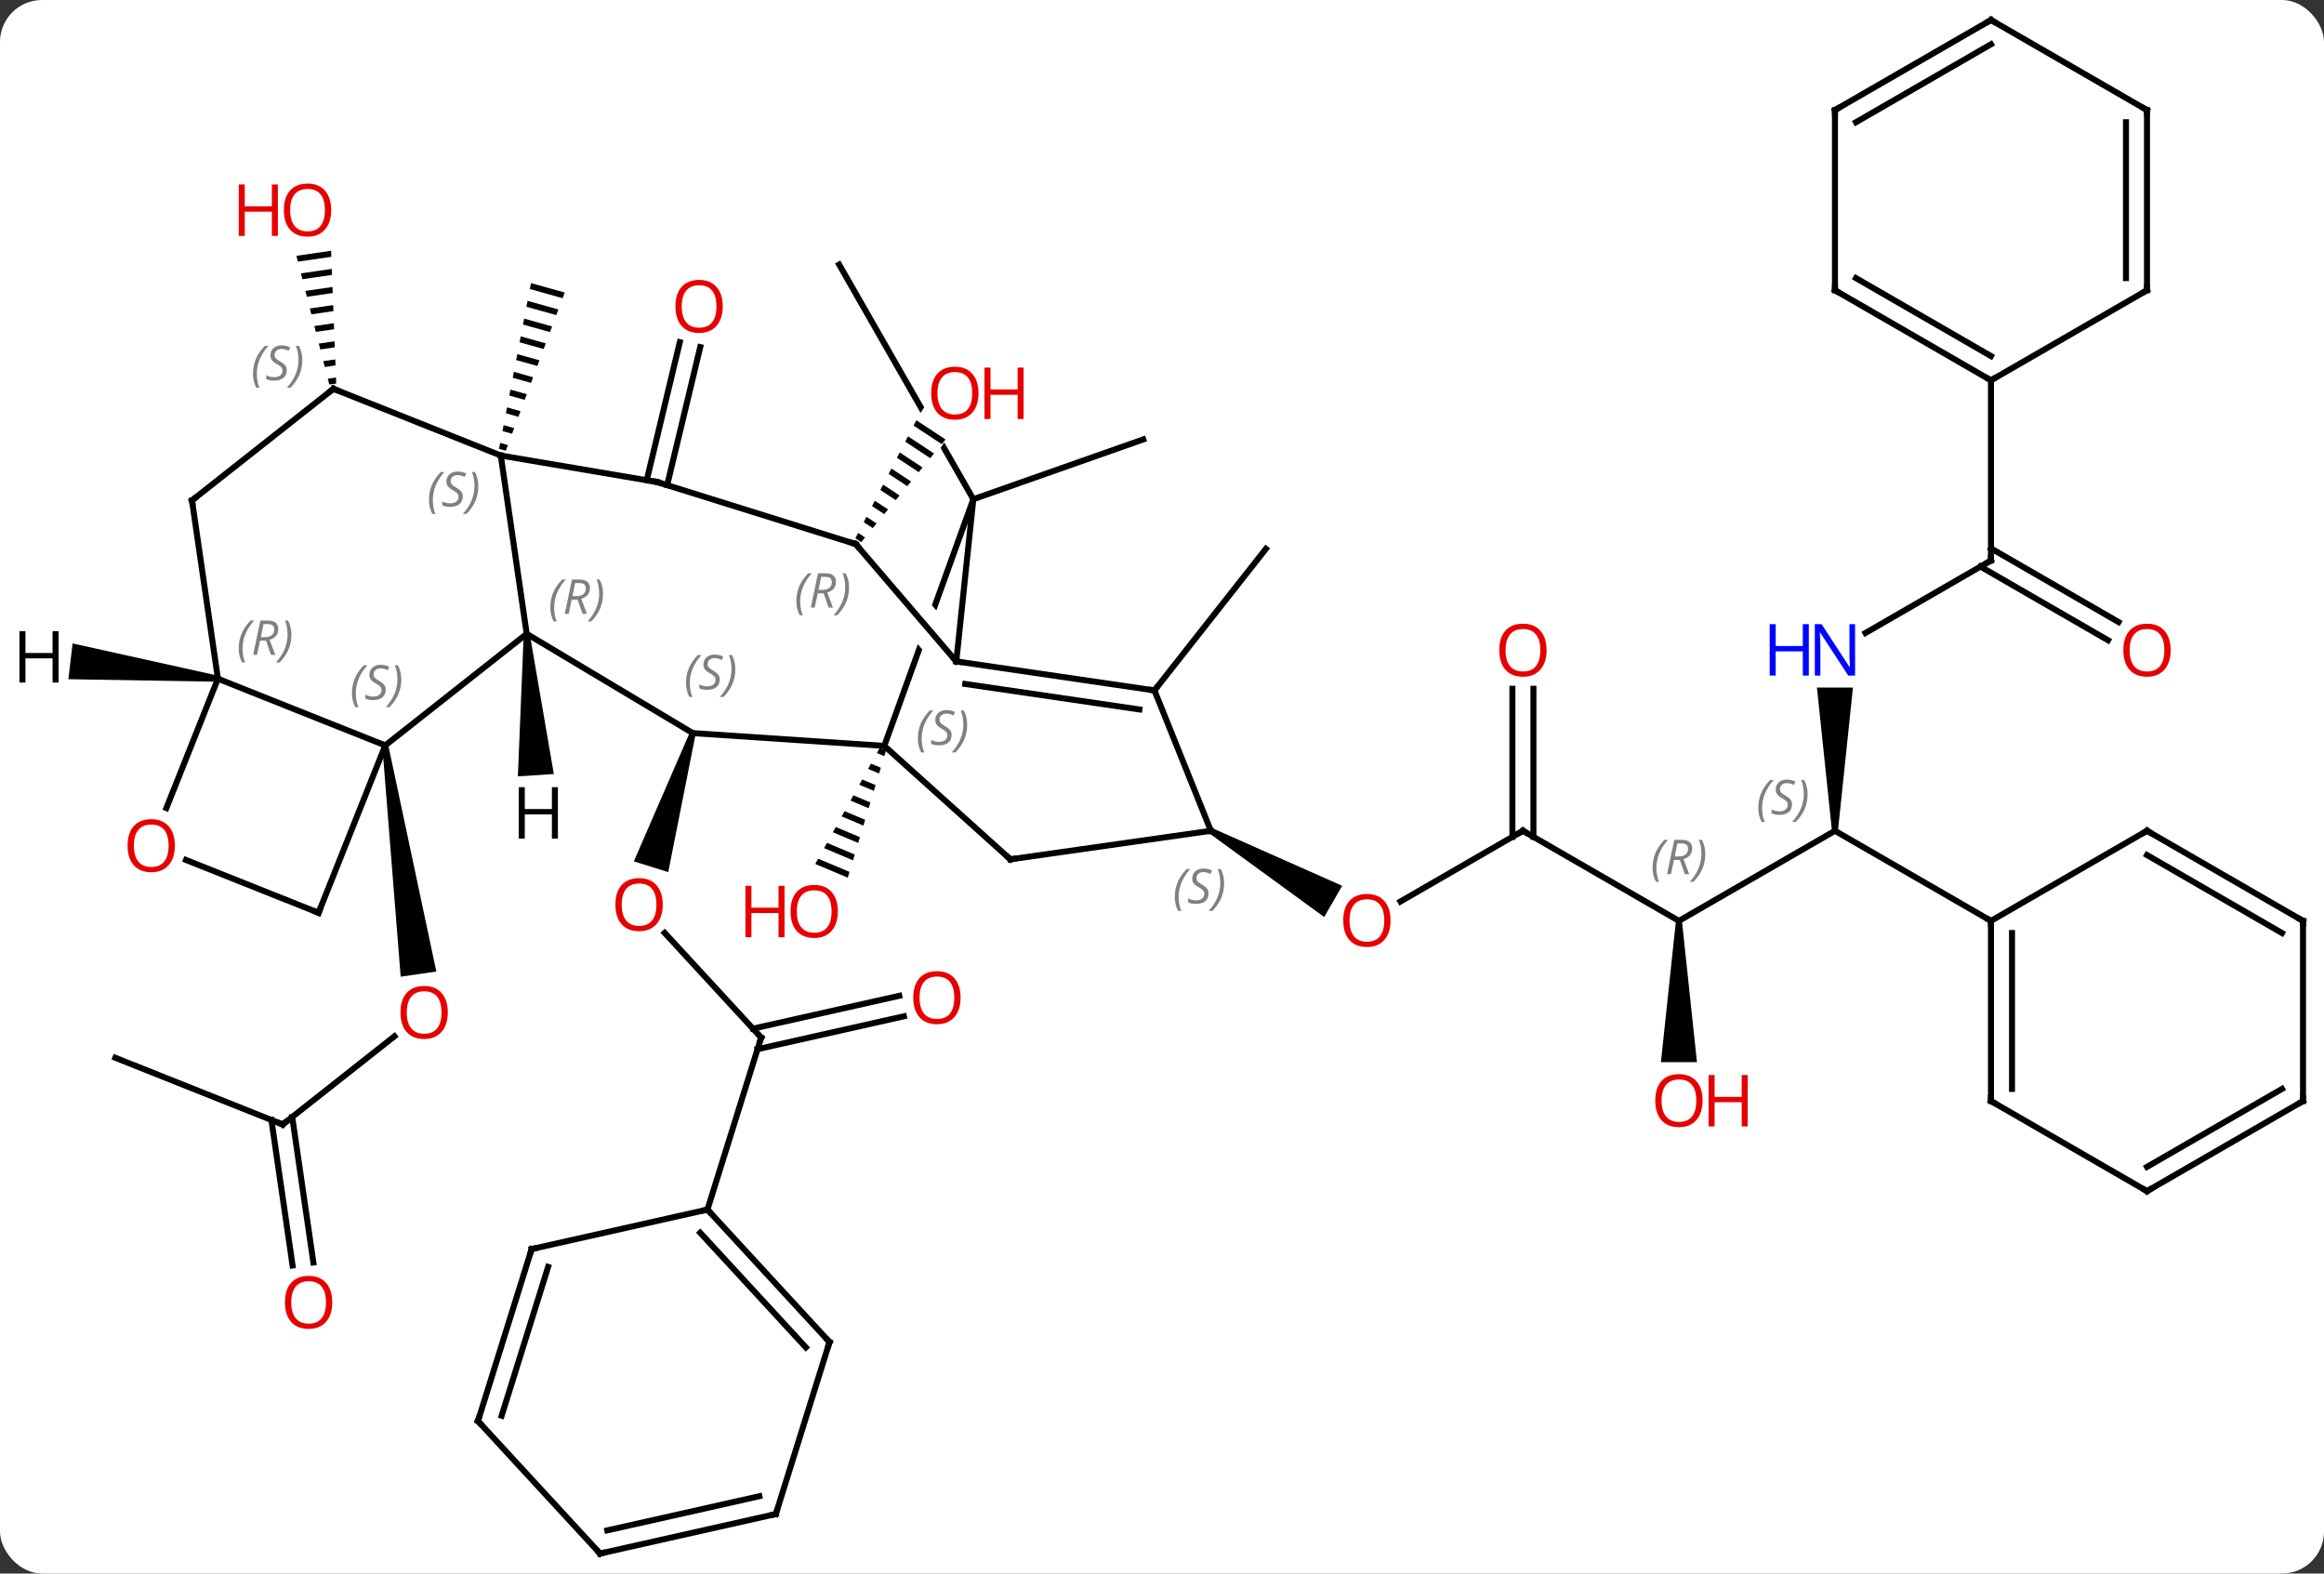 <svg width="387" viewBox="0 0 387 262" style="fill-opacity:1; color-rendering:auto; color-interpolation:auto; text-rendering:auto; stroke:black; stroke-linecap:square; stroke-miterlimit:10; shape-rendering:auto; stroke-opacity:1; fill:black; stroke-dasharray:none; font-weight:normal; stroke-width:1; font-family:'Open Sans'; font-style:normal; stroke-linejoin:miter; font-size:12; stroke-dashoffset:0; image-rendering:auto;" height="262" class="cas-substance-image" xmlns:xlink="http://www.w3.org/1999/xlink" xmlns="http://www.w3.org/2000/svg"><rect x="0" y="0" width="387" height="262" fill="#333333" stroke="none"/><svg class="cas-substance-single-component"><rect y="0" x="0" width="387" stroke="none" ry="7" rx="7" height="262" fill="white" class="cas-substance-group"/><svg y="0" x="0" width="387" viewBox="0 0 387 262" style="fill:black;" height="262" class="cas-substance-single-component-image"><svg><g><clipPath id="clipPath_120841c0d86c45c5a3eebc7548a56c2f1" clipPathUnits="userSpaceOnUse"><path d="M-39.761 -100.127 L-74.483 -80.269 L-53.733 -43.988 L-53.733 -43.988 L-36.439 -70.242 L-31.429 -66.941 L-50.394 -38.15 L-48.418 -34.696 L-13.696 -54.554 L-39.761 -100.127 Z"/></clipPath><clipPath id="clipPath_120841c0d86c45c5a3eebc7548a56c2f2" clipPathUnits="userSpaceOnUse"><path d="M-50.457 -58.199 L-56.262 -42.122 L-52.662 -45.207 L-31.039 -19.976 L-35.595 -16.071 L-56.754 -40.76 L-67.833 -10.075 L-30.21 3.509 L-12.834 -44.615 L-50.457 -58.199 Z"/></clipPath><g transform="translate(195,131)" style="text-rendering:geometricPrecision; color-rendering:optimizeQuality; color-interpolation:linearRGB; stroke-linecap:butt; image-rendering:optimizeQuality;"><line y2="56.229" y1="41.547" x2="-147.924" x1="-129.314" style="fill:none;"/><path style="stroke:none;" d="M-131.34 -6.813 L-130.35 -6.957 L-122.341 30.76 L-128.278 31.623 Z"/><line y2="45.123" y1="56.229" x2="-175.791" x1="-147.924" style="fill:none;"/><line y2="79.713" y1="55.481" x2="-146.28" x1="-149.801" style="fill:none;"/><line y2="79.21" y1="54.977" x2="-142.816" x1="-146.338" style="fill:none;"/><line y2="41.76" y1="24.327" x2="-68.25" x1="-84.315" style="fill:none;"/><path style="stroke:none;" d="M-80.115 -9.086 L-79.161 -8.788 L-83.723 14.207 L-89.45 12.418 Z"/><line y2="38.217" y1="43.689" x2="-44.484" x1="-68.852" style="fill:none;"/><line y2="34.802" y1="40.274" x2="-45.251" x1="-69.62" style="fill:none;"/><line y2="70.398" y1="41.76" x2="-77.193" x1="-68.25" style="fill:none;"/><path style="stroke:none;" d="M-106.578 -83.864 L-106.768 -82.879 L-106.768 -82.879 L-101.31 -81.35 L-101.31 -81.35 L-100.96 -82.291 L-100.96 -82.291 L-106.578 -83.864 ZM-107.148 -80.908 L-107.338 -79.922 L-107.338 -79.922 L-102.362 -78.529 L-102.362 -78.529 L-102.011 -79.469 L-102.011 -79.469 L-107.148 -80.908 ZM-107.718 -77.952 L-107.908 -76.966 L-107.908 -76.966 L-103.413 -75.708 L-103.413 -75.708 L-103.063 -76.648 L-103.063 -76.648 L-107.718 -77.952 ZM-108.288 -74.995 L-108.478 -74.01 L-108.478 -74.01 L-104.465 -72.886 L-104.114 -73.827 L-104.114 -73.827 L-108.288 -74.995 ZM-108.858 -72.039 L-109.048 -71.054 L-109.048 -71.054 L-105.516 -70.065 L-105.516 -70.065 L-105.166 -71.005 L-105.166 -71.005 L-108.858 -72.039 ZM-109.428 -69.083 L-109.618 -68.097 L-109.618 -68.097 L-106.568 -67.243 L-106.568 -67.243 L-106.217 -68.184 L-106.217 -68.184 L-109.428 -69.083 ZM-109.998 -66.126 L-110.188 -65.141 L-110.188 -65.141 L-107.62 -64.422 L-107.62 -64.422 L-107.269 -65.362 L-107.269 -65.362 L-109.998 -66.126 ZM-110.568 -63.17 L-110.758 -62.185 L-110.758 -62.185 L-108.671 -61.6 L-108.671 -61.6 L-108.32 -62.541 L-110.568 -63.17 ZM-111.138 -60.214 L-111.328 -59.228 L-111.328 -59.228 L-109.722 -58.779 L-109.722 -58.779 L-109.372 -59.719 L-109.372 -59.719 L-111.138 -60.214 ZM-111.707 -57.258 L-111.897 -56.272 L-111.897 -56.272 L-110.774 -55.958 L-110.774 -55.958 L-110.424 -56.898 L-110.424 -56.898 L-111.707 -57.258 Z"/><path style="stroke:none;" d="M-48.491 -6.496 L-48.98 -5.617 L-47.744 -5.096 L-47.455 -6.059 L-48.491 -6.496 ZM-49.957 -3.857 L-50.446 -2.978 L-48.613 -2.206 L-48.323 -3.169 L-49.957 -3.857 ZM-51.423 -1.219 L-51.911 -0.339 L-49.481 0.685 L-49.192 -0.279 L-51.423 -1.219 ZM-52.889 1.42 L-53.377 2.3 L-50.35 3.575 L-50.061 2.612 L-52.889 1.42 ZM-54.354 4.059 L-54.843 4.938 L-51.219 6.465 L-50.929 5.502 L-54.354 4.059 ZM-55.82 6.697 L-56.309 7.577 L-56.309 7.577 L-52.088 9.356 L-52.088 9.356 L-51.798 8.392 L-55.82 6.697 ZM-57.286 9.336 L-57.775 10.216 L-52.956 12.246 L-52.956 12.246 L-52.667 11.283 L-57.286 9.336 ZM-58.752 11.975 L-59.241 12.854 L-53.825 15.136 L-53.825 15.136 L-53.536 14.173 L-58.752 11.975 Z"/><path style="stroke:none;" d="M-139.87 -89.245 L-145.64 -88.407 L-145.64 -88.407 L-145.391 -87.432 L-145.391 -87.432 L-139.831 -88.24 L-139.831 -88.24 L-139.87 -89.245 ZM-139.753 -86.23 L-144.894 -85.484 L-144.645 -84.509 L-144.645 -84.509 L-139.714 -85.225 L-139.753 -86.23 ZM-139.636 -83.216 L-144.148 -82.56 L-144.148 -82.56 L-143.899 -81.586 L-143.899 -81.586 L-139.597 -82.211 L-139.597 -82.211 L-139.636 -83.216 ZM-139.519 -80.201 L-143.402 -79.637 L-143.154 -78.663 L-143.154 -78.663 L-139.48 -79.196 L-139.48 -79.196 L-139.519 -80.201 ZM-139.402 -77.186 L-142.656 -76.714 L-142.656 -76.714 L-142.408 -75.74 L-142.408 -75.74 L-139.363 -76.182 L-139.363 -76.182 L-139.402 -77.186 ZM-139.285 -74.172 L-141.91 -73.791 L-141.662 -72.816 L-141.662 -72.816 L-139.246 -73.167 L-139.246 -73.167 L-139.285 -74.172 ZM-139.168 -71.157 L-141.165 -70.868 L-141.165 -70.868 L-140.916 -69.893 L-140.916 -69.893 L-139.129 -70.153 L-139.129 -70.153 L-139.168 -71.157 ZM-139.051 -68.143 L-140.419 -67.944 L-140.419 -67.944 L-140.17 -66.97 L-139.012 -67.138 L-139.012 -67.138 L-139.051 -68.143 Z"/><line y2="-51.035" y1="-74.025" x2="-87.307" x1="-81.796" style="fill:none;"/><line y2="-50.219" y1="-73.21" x2="-83.904" x1="-78.393" style="fill:none;"/><line y2="-47.88" y1="-86.943" x2="-32.919" x1="-55.26" style="fill:none; clip-path:url(#clipPath_120841c0d86c45c5a3eebc7548a56c2f1);"/><line y2="-47.88" y1="-57.837" x2="-32.919" x1="-4.62" style="fill:none;"/><path style="stroke:none;" d="M-42.408 -61.03 L-42.869 -60.137 L-42.869 -60.137 L-38.176 -57.042 L-38.176 -57.042 L-37.538 -57.819 L-37.538 -57.819 L-42.408 -61.03 ZM-43.792 -58.35 L-44.254 -57.457 L-44.254 -57.457 L-40.092 -54.713 L-40.092 -54.713 L-39.453 -55.489 L-39.453 -55.489 L-43.792 -58.35 ZM-45.176 -55.67 L-45.638 -54.777 L-45.638 -54.777 L-42.008 -52.384 L-42.008 -52.384 L-41.369 -53.16 L-45.176 -55.67 ZM-46.56 -52.99 L-47.022 -52.097 L-43.923 -50.054 L-43.285 -50.831 L-43.285 -50.831 L-46.56 -52.99 ZM-47.944 -50.311 L-48.406 -49.417 L-45.839 -47.725 L-45.839 -47.725 L-45.2 -48.501 L-47.944 -50.311 ZM-49.328 -47.631 L-49.79 -46.738 L-47.754 -45.395 L-47.754 -45.395 L-47.116 -46.172 L-47.116 -46.172 L-49.328 -47.631 ZM-50.713 -44.951 L-51.174 -44.058 L-49.67 -43.066 L-49.031 -43.843 L-49.031 -43.843 L-50.713 -44.951 ZM-52.097 -42.271 L-52.558 -41.378 L-51.585 -40.737 L-51.585 -40.737 L-50.947 -41.513 L-50.947 -41.513 L-52.097 -42.271 Z"/><line y2="7.329" y1="19.103" x2="58.602" x1="38.209" style="fill:none;"/><path style="stroke:none;" d="M6.389 7.762 L6.889 6.896 L28.508 16.49 L25.508 21.686 Z"/><line y2="22.329" y1="7.329" x2="84.582" x1="58.602" style="fill:none;"/><line y2="-16.319" y1="8.339" x2="60.352" x1="60.352" style="fill:none;"/><line y2="-16.319" y1="8.339" x2="56.852" x1="56.852" style="fill:none;"/><line y2="7.329" y1="22.329" x2="110.562" x1="84.582" style="fill:none;"/><path style="stroke:none;" d="M84.082 22.329 L85.082 22.329 L87.582 45.852 L81.582 45.852 Z"/><path style="stroke:none;" d="M111.062 7.329 L110.062 7.329 L107.562 -16.515 L113.562 -16.515 Z"/><line y2="22.329" y1="7.329" x2="136.545" x1="110.562" style="fill:none;"/><line y2="-37.671" y1="-25.606" x2="136.545" x1="115.646" style="fill:none;"/><line y2="-24.397" y1="-36.661" x2="156.036" x1="134.795" style="fill:none;"/><line y2="-27.428" y1="-39.692" x2="157.786" x1="136.545" style="fill:none;"/><line y2="-67.671" y1="-37.671" x2="136.545" x1="136.545" style="fill:none;"/><line y2="-16.044" y1="-39.618" x2="-2.757" x1="15.801" style="fill:none;"/><line y2="-25.464" y1="-6.885" x2="-107.292" x1="-130.845" style="fill:none;"/><line y2="-17.991" y1="-6.885" x2="-158.712" x1="-130.845" style="fill:none;"/><line y2="20.985" y1="-6.885" x2="-141.951" x1="-130.845" style="fill:none;"/><line y2="-8.937" y1="-25.464" x2="-79.638" x1="-107.292" style="fill:none;"/><line y2="-55.152" y1="-25.464" x2="-111.606" x1="-107.292" style="fill:none;"/><line y2="3.545" y1="-17.991" x2="-167.294" x1="-158.712" style="fill:none;"/><line y2="-47.679" y1="-17.991" x2="-163.029" x1="-158.712" style="fill:none;"/><line y2="12.189" y1="20.985" x2="-164.023" x1="-141.951" style="fill:none;"/><line y2="-6.81" y1="-8.937" x2="-47.748" x1="-79.638" style="fill:none;"/><line y2="-66.261" y1="-55.152" x2="-139.476" x1="-111.606" style="fill:none;"/><line y2="-50.742" y1="-55.152" x2="-85.578" x1="-111.606" style="fill:none;"/><line y2="-66.261" y1="-47.679" x2="-139.476" x1="-163.029" style="fill:none;"/><line y2="-47.88" y1="-6.81" x2="-32.919" x1="-47.748" style="fill:none; clip-path:url(#clipPath_120841c0d86c45c5a3eebc7548a56c2f2);"/><line y2="12.081" y1="-6.81" x2="-26.748" x1="-47.748" style="fill:none;"/><line y2="-40.407" y1="-50.742" x2="-52.5" x1="-85.578" style="fill:none;"/><line y2="-20.871" y1="-47.88" x2="-35.757" x1="-32.919" style="fill:none;"/><line y2="7.329" y1="12.081" x2="6.639" x1="-26.748" style="fill:none;"/><line y2="-20.871" y1="-40.407" x2="-35.757" x1="-52.5" style="fill:none;"/><line y2="-16.044" y1="-20.871" x2="-2.757" x1="-35.757" style="fill:none;"/><line y2="-12.873" y1="-17.115" x2="-5.263" x1="-34.264" style="fill:none;"/><line y2="-16.044" y1="7.329" x2="-2.757" x1="6.639" style="fill:none;"/><line y2="92.46" y1="70.398" x2="-56.865" x1="-77.193" style="fill:none;"/><line y2="93.346" y1="74.256" x2="-60.808" x1="-78.398" style="fill:none;"/><line y2="76.971" y1="70.398" x2="-106.464" x1="-77.193" style="fill:none;"/><line y2="121.095" y1="92.46" x2="-65.808" x1="-56.865" style="fill:none;"/><line y2="105.609" y1="76.971" x2="-115.407" x1="-106.464" style="fill:none;"/><line y2="104.723" y1="79.943" x2="-111.464" x1="-103.725" style="fill:none;"/><line y2="127.671" y1="121.095" x2="-95.076" x1="-65.808" style="fill:none;"/><line y2="123.813" y1="118.123" x2="-93.872" x1="-68.547" style="fill:none;"/><line y2="127.671" y1="105.609" x2="-95.076" x1="-115.407" style="fill:none;"/><line y2="52.329" y1="22.329" x2="136.545" x1="136.545" style="fill:none;"/><line y2="50.308" y1="24.35" x2="140.045" x1="140.045" style="fill:none;"/><line y2="7.329" y1="22.329" x2="162.525" x1="136.545" style="fill:none;"/><line y2="67.329" y1="52.329" x2="162.525" x1="136.545" style="fill:none;"/><line y2="22.329" y1="7.329" x2="188.505" x1="162.525" style="fill:none;"/><line y2="24.35" y1="11.37" x2="185.005" x1="162.525" style="fill:none;"/><line y2="52.329" y1="67.329" x2="188.505" x1="162.525" style="fill:none;"/><line y2="50.308" y1="63.288" x2="185.005" x1="162.525" style="fill:none;"/><line y2="52.329" y1="22.329" x2="188.505" x1="188.505" style="fill:none;"/><line y2="-82.671" y1="-67.671" x2="110.562" x1="136.545" style="fill:none;"/><line y2="-84.692" y1="-71.713" x2="114.062" x1="136.545" style="fill:none;"/><line y2="-82.671" y1="-67.671" x2="162.525" x1="136.545" style="fill:none;"/><line y2="-112.671" y1="-82.671" x2="110.562" x1="110.562" style="fill:none;"/><line y2="-112.671" y1="-82.671" x2="162.525" x1="162.525" style="fill:none;"/><line y2="-110.65" y1="-84.692" x2="159.025" x1="159.025" style="fill:none;"/><line y2="-127.671" y1="-112.671" x2="136.545" x1="110.562" style="fill:none;"/><line y2="-123.63" y1="-110.65" x2="136.545" x1="114.062" style="fill:none;"/><line y2="-127.671" y1="-112.671" x2="136.545" x1="162.525" style="fill:none;"/><path style="stroke:none;" d="M-107.791 -25.432 L-106.793 -25.496 L-102.775 -2.123 L-108.762 -1.735 Z"/><path style="stroke:none;" d="M-158.653 -18.488 L-158.771 -17.494 L-183.613 -17.909 L-182.909 -23.867 Z"/></g><g transform="translate(195,131)" style="fill:rgb(230,0,0); text-rendering:geometricPrecision; color-rendering:optimizeQuality; image-rendering:optimizeQuality; font-family:'Open Sans'; stroke:rgb(230,0,0); color-interpolation:linearRGB;"><path style="stroke:none;" d="M-120.433 37.577 Q-120.433 39.639 -121.473 40.819 Q-122.512 41.999 -124.355 41.999 Q-126.246 41.999 -127.277 40.834 Q-128.309 39.67 -128.309 37.561 Q-128.309 35.467 -127.277 34.319 Q-126.246 33.17 -124.355 33.17 Q-122.496 33.17 -121.465 34.342 Q-120.433 35.514 -120.433 37.577 ZM-127.262 37.577 Q-127.262 39.311 -126.519 40.217 Q-125.777 41.124 -124.355 41.124 Q-122.933 41.124 -122.207 40.225 Q-121.48 39.327 -121.48 37.577 Q-121.48 35.842 -122.207 34.952 Q-122.933 34.061 -124.355 34.061 Q-125.777 34.061 -126.519 34.959 Q-127.262 35.858 -127.262 37.577 Z"/></g><g transform="translate(195,131)" style="stroke-linecap:butt; text-rendering:geometricPrecision; color-rendering:optimizeQuality; image-rendering:optimizeQuality; font-family:'Open Sans'; color-interpolation:linearRGB; stroke-miterlimit:5;"><path style="fill:none;" d="M-147.531 55.919 L-147.924 56.229 L-148.388 56.044"/><path style="fill:rgb(230,0,0); stroke:none;" d="M-139.673 85.847 Q-139.673 87.909 -140.712 89.089 Q-141.751 90.269 -143.594 90.269 Q-145.485 90.269 -146.516 89.105 Q-147.548 87.94 -147.548 85.831 Q-147.548 83.737 -146.516 82.589 Q-145.485 81.44 -143.594 81.44 Q-141.735 81.44 -140.704 82.612 Q-139.673 83.784 -139.673 85.847 ZM-146.501 85.847 Q-146.501 87.581 -145.758 88.487 Q-145.016 89.394 -143.594 89.394 Q-142.173 89.394 -141.446 88.495 Q-140.719 87.597 -140.719 85.847 Q-140.719 84.112 -141.446 83.222 Q-142.173 82.331 -143.594 82.331 Q-145.016 82.331 -145.758 83.23 Q-146.501 84.128 -146.501 85.847 Z"/><path style="fill:rgb(230,0,0); stroke:none;" d="M-84.644 19.628 Q-84.644 21.69 -85.683 22.87 Q-86.722 24.05 -88.565 24.05 Q-90.456 24.05 -91.487 22.886 Q-92.519 21.721 -92.519 19.612 Q-92.519 17.518 -91.487 16.37 Q-90.456 15.221 -88.565 15.221 Q-86.706 15.221 -85.675 16.393 Q-84.644 17.565 -84.644 19.628 ZM-91.472 19.628 Q-91.472 21.362 -90.729 22.268 Q-89.987 23.175 -88.565 23.175 Q-87.144 23.175 -86.417 22.276 Q-85.69 21.378 -85.69 19.628 Q-85.69 17.893 -86.417 17.003 Q-87.144 16.112 -88.565 16.112 Q-89.987 16.112 -90.729 17.011 Q-91.472 17.909 -91.472 19.628 Z"/><path style="fill:none;" d="M-68.589 41.392 L-68.25 41.76 L-68.399 42.237"/><path style="fill:rgb(230,0,0); stroke:none;" d="M-35.041 35.117 Q-35.041 37.179 -36.081 38.359 Q-37.12 39.539 -38.963 39.539 Q-40.854 39.539 -41.885 38.374 Q-42.916 37.21 -42.916 35.101 Q-42.916 33.007 -41.885 31.859 Q-40.854 30.71 -38.963 30.71 Q-37.104 30.71 -36.073 31.882 Q-35.041 33.054 -35.041 35.117 ZM-41.87 35.117 Q-41.87 36.851 -41.127 37.757 Q-40.385 38.664 -38.963 38.664 Q-37.541 38.664 -36.815 37.765 Q-36.088 36.867 -36.088 35.117 Q-36.088 33.382 -36.815 32.492 Q-37.541 31.601 -38.963 31.601 Q-40.385 31.601 -41.127 32.499 Q-41.87 33.398 -41.87 35.117 Z"/><path style="fill:rgb(230,0,0); stroke:none;" d="M-55.48 20.759 Q-55.48 22.821 -56.52 24.001 Q-57.559 25.181 -59.402 25.181 Q-61.293 25.181 -62.324 24.017 Q-63.355 22.852 -63.355 20.743 Q-63.355 18.649 -62.324 17.501 Q-61.293 16.352 -59.402 16.352 Q-57.543 16.352 -56.512 17.524 Q-55.48 18.696 -55.48 20.759 ZM-62.309 20.759 Q-62.309 22.493 -61.566 23.399 Q-60.824 24.306 -59.402 24.306 Q-57.98 24.306 -57.254 23.407 Q-56.527 22.509 -56.527 20.759 Q-56.527 19.024 -57.254 18.134 Q-57.98 17.243 -59.402 17.243 Q-60.824 17.243 -61.566 18.142 Q-62.309 19.04 -62.309 20.759 Z"/><path style="fill:rgb(230,0,0); stroke:none;" d="M-64.356 25.056 L-65.356 25.056 L-65.356 21.024 L-69.871 21.024 L-69.871 25.056 L-70.871 25.056 L-70.871 16.493 L-69.871 16.493 L-69.871 20.134 L-65.356 20.134 L-65.356 16.493 L-64.356 16.493 L-64.356 25.056 Z"/><path style="fill:rgb(230,0,0); stroke:none;" d="M-139.852 -96.019 Q-139.852 -93.957 -140.892 -92.777 Q-141.931 -91.597 -143.774 -91.597 Q-145.665 -91.597 -146.696 -92.761 Q-147.727 -93.926 -147.727 -96.035 Q-147.727 -98.129 -146.696 -99.277 Q-145.665 -100.426 -143.774 -100.426 Q-141.915 -100.426 -140.884 -99.254 Q-139.852 -98.082 -139.852 -96.019 ZM-146.681 -96.019 Q-146.681 -94.285 -145.938 -93.379 Q-145.196 -92.472 -143.774 -92.472 Q-142.352 -92.472 -141.626 -93.371 Q-140.899 -94.269 -140.899 -96.019 Q-140.899 -97.754 -141.626 -98.644 Q-142.352 -99.535 -143.774 -99.535 Q-145.196 -99.535 -145.938 -98.636 Q-146.681 -97.738 -146.681 -96.019 Z"/><path style="fill:rgb(230,0,0); stroke:none;" d="M-148.727 -91.722 L-149.727 -91.722 L-149.727 -95.754 L-154.243 -95.754 L-154.243 -91.722 L-155.243 -91.722 L-155.243 -100.285 L-154.243 -100.285 L-154.243 -96.644 L-149.727 -96.644 L-149.727 -100.285 L-148.727 -100.285 L-148.727 -91.722 Z"/><path style="fill:rgb(230,0,0); stroke:none;" d="M-74.647 -79.984 Q-74.647 -77.922 -75.687 -76.742 Q-76.726 -75.562 -78.569 -75.562 Q-80.46 -75.562 -81.491 -76.727 Q-82.522 -77.891 -82.522 -80 Q-82.522 -82.094 -81.491 -83.242 Q-80.46 -84.391 -78.569 -84.391 Q-76.71 -84.391 -75.679 -83.219 Q-74.647 -82.047 -74.647 -79.984 ZM-81.476 -79.984 Q-81.476 -78.25 -80.733 -77.344 Q-79.991 -76.437 -78.569 -76.437 Q-77.147 -76.437 -76.421 -77.336 Q-75.694 -78.234 -75.694 -79.984 Q-75.694 -81.719 -76.421 -82.609 Q-77.147 -83.5 -78.569 -83.5 Q-79.991 -83.5 -80.733 -82.602 Q-81.476 -81.703 -81.476 -79.984 Z"/><path style="fill:rgb(230,0,0); stroke:none;" d="M-32.059 -65.53 Q-32.059 -63.468 -33.099 -62.288 Q-34.138 -61.108 -35.981 -61.108 Q-37.872 -61.108 -38.903 -62.273 Q-39.934 -63.437 -39.934 -65.546 Q-39.934 -67.64 -38.903 -68.788 Q-37.872 -69.937 -35.981 -69.937 Q-34.122 -69.937 -33.091 -68.765 Q-32.059 -67.593 -32.059 -65.53 ZM-38.888 -65.53 Q-38.888 -63.796 -38.145 -62.89 Q-37.403 -61.983 -35.981 -61.983 Q-34.559 -61.983 -33.833 -62.882 Q-33.106 -63.78 -33.106 -65.53 Q-33.106 -67.265 -33.833 -68.155 Q-34.559 -69.046 -35.981 -69.046 Q-37.403 -69.046 -38.145 -68.147 Q-38.888 -67.249 -38.888 -65.53 Z"/><path style="fill:rgb(230,0,0); stroke:none;" d="M-24.544 -61.233 L-25.544 -61.233 L-25.544 -65.265 L-30.059 -65.265 L-30.059 -61.233 L-31.059 -61.233 L-31.059 -69.796 L-30.059 -69.796 L-30.059 -66.155 L-25.544 -66.155 L-25.544 -69.796 L-24.544 -69.796 L-24.544 -61.233 Z"/><path style="fill:rgb(230,0,0); stroke:none;" d="M36.559 22.259 Q36.559 24.321 35.52 25.501 Q34.481 26.681 32.638 26.681 Q30.747 26.681 29.716 25.517 Q28.684 24.352 28.684 22.243 Q28.684 20.149 29.716 19.001 Q30.747 17.852 32.638 17.852 Q34.497 17.852 35.528 19.024 Q36.559 20.196 36.559 22.259 ZM29.731 22.259 Q29.731 23.993 30.474 24.899 Q31.216 25.806 32.638 25.806 Q34.059 25.806 34.786 24.907 Q35.513 24.009 35.513 22.259 Q35.513 20.524 34.786 19.634 Q34.059 18.743 32.638 18.743 Q31.216 18.743 30.474 19.642 Q29.731 20.54 29.731 22.259 Z"/><path style="fill:none;" d="M58.169 7.579 L58.602 7.329 L59.035 7.579"/></g><g transform="translate(195,131)" style="stroke-linecap:butt; font-size:8.4px; fill:gray; text-rendering:geometricPrecision; image-rendering:optimizeQuality; color-rendering:optimizeQuality; font-family:'Open Sans'; font-style:italic; stroke:gray; color-interpolation:linearRGB; stroke-miterlimit:5;"><path style="stroke:none;" d="M80.193 13.493 Q80.193 12.165 80.662 11.04 Q81.131 9.915 82.162 8.837 L82.772 8.837 Q81.803 9.899 81.318 11.071 Q80.834 12.243 80.834 13.477 Q80.834 14.806 81.272 15.821 L80.756 15.821 Q80.193 14.79 80.193 13.493 ZM83.753 12.181 L83.253 14.556 L82.597 14.556 L83.8 8.837 L85.05 8.837 Q86.785 8.837 86.785 10.274 Q86.785 11.634 85.347 12.024 L86.285 14.556 L85.566 14.556 L84.738 12.181 L83.753 12.181 ZM84.332 9.431 Q83.941 11.352 83.878 11.602 L84.535 11.602 Q85.285 11.602 85.691 11.274 Q86.097 10.946 86.097 10.321 Q86.097 9.852 85.839 9.642 Q85.582 9.431 84.988 9.431 L84.332 9.431 ZM88.971 11.181 Q88.971 12.509 88.494 13.642 Q88.017 14.774 87.002 15.821 L86.392 15.821 Q88.33 13.665 88.33 11.181 Q88.33 9.852 87.892 8.837 L88.408 8.837 Q88.971 9.899 88.971 11.181 Z"/></g><g transform="translate(195,131)" style="stroke-linecap:butt; fill:rgb(230,0,0); text-rendering:geometricPrecision; color-rendering:optimizeQuality; image-rendering:optimizeQuality; font-family:'Open Sans'; stroke:rgb(230,0,0); color-interpolation:linearRGB; stroke-miterlimit:5;"><path style="stroke:none;" d="M62.539 -22.741 Q62.539 -20.679 61.5 -19.499 Q60.461 -18.319 58.618 -18.319 Q56.727 -18.319 55.696 -19.483 Q54.664 -20.648 54.664 -22.757 Q54.664 -24.851 55.696 -25.999 Q56.727 -27.148 58.618 -27.148 Q60.477 -27.148 61.508 -25.976 Q62.539 -24.804 62.539 -22.741 ZM55.711 -22.741 Q55.711 -21.007 56.454 -20.101 Q57.196 -19.194 58.618 -19.194 Q60.039 -19.194 60.766 -20.093 Q61.493 -20.991 61.493 -22.741 Q61.493 -24.476 60.766 -25.366 Q60.039 -26.257 58.618 -26.257 Q57.196 -26.257 56.454 -25.358 Q55.711 -24.46 55.711 -22.741 Z"/></g><g transform="translate(195,131)" style="stroke-linecap:butt; font-size:8.4px; fill:gray; text-rendering:geometricPrecision; image-rendering:optimizeQuality; color-rendering:optimizeQuality; font-family:'Open Sans'; font-style:italic; stroke:gray; color-interpolation:linearRGB; stroke-miterlimit:5;"><path style="stroke:none;" d="M97.793 3.532 Q97.793 2.204 98.262 1.079 Q98.731 -0.046 99.762 -1.124 L100.371 -1.124 Q99.403 -0.061 98.918 1.11 Q98.434 2.282 98.434 3.517 Q98.434 4.845 98.871 5.86 L98.356 5.86 Q97.793 4.829 97.793 3.532 ZM103.416 2.938 Q103.416 3.767 102.869 4.22 Q102.322 4.673 101.322 4.673 Q100.916 4.673 100.603 4.618 Q100.291 4.564 100.01 4.423 L100.01 3.767 Q100.635 4.095 101.338 4.095 Q101.963 4.095 102.338 3.798 Q102.713 3.501 102.713 2.985 Q102.713 2.673 102.51 2.446 Q102.306 2.22 101.744 1.892 Q101.15 1.563 100.924 1.235 Q100.697 0.907 100.697 0.454 Q100.697 -0.28 101.213 -0.741 Q101.728 -1.202 102.572 -1.202 Q102.947 -1.202 103.283 -1.124 Q103.619 -1.046 103.994 -0.874 L103.728 -0.28 Q103.478 -0.436 103.158 -0.522 Q102.838 -0.608 102.572 -0.608 Q102.041 -0.608 101.72 -0.335 Q101.4 -0.061 101.4 0.407 Q101.4 0.61 101.47 0.759 Q101.541 0.907 101.681 1.04 Q101.822 1.173 102.244 1.423 Q102.806 1.767 103.01 1.962 Q103.213 2.157 103.314 2.392 Q103.416 2.626 103.416 2.938 ZM106.01 1.22 Q106.01 2.548 105.534 3.681 Q105.057 4.814 104.041 5.86 L103.432 5.86 Q105.37 3.704 105.37 1.22 Q105.37 -0.108 104.932 -1.124 L105.448 -1.124 Q106.01 -0.061 106.01 1.22 Z"/></g><g transform="translate(195,131)" style="stroke-linecap:butt; fill:rgb(230,0,0); text-rendering:geometricPrecision; color-rendering:optimizeQuality; image-rendering:optimizeQuality; font-family:'Open Sans'; stroke:rgb(230,0,0); color-interpolation:linearRGB; stroke-miterlimit:5;"><path style="stroke:none;" d="M88.519 52.259 Q88.519 54.321 87.48 55.501 Q86.441 56.681 84.598 56.681 Q82.707 56.681 81.676 55.517 Q80.644 54.352 80.644 52.243 Q80.644 50.149 81.676 49.001 Q82.707 47.852 84.598 47.852 Q86.457 47.852 87.488 49.024 Q88.519 50.196 88.519 52.259 ZM81.691 52.259 Q81.691 53.993 82.434 54.899 Q83.176 55.806 84.598 55.806 Q86.019 55.806 86.746 54.907 Q87.473 54.009 87.473 52.259 Q87.473 50.524 86.746 49.634 Q86.019 48.743 84.598 48.743 Q83.176 48.743 82.434 49.642 Q81.691 50.54 81.691 52.259 Z"/><path style="stroke:none;" d="M96.035 56.556 L95.035 56.556 L95.035 52.524 L90.519 52.524 L90.519 56.556 L89.519 56.556 L89.519 47.993 L90.519 47.993 L90.519 51.634 L95.035 51.634 L95.035 47.993 L96.035 47.993 L96.035 56.556 Z"/><path style="fill:rgb(0,5,255); stroke:none;" d="M113.914 -18.515 L112.773 -18.515 L108.085 -25.702 L108.039 -25.702 Q108.132 -24.437 108.132 -23.39 L108.132 -18.515 L107.21 -18.515 L107.21 -27.077 L108.335 -27.077 L113.007 -19.921 L113.054 -19.921 Q113.054 -20.077 113.007 -20.937 Q112.96 -21.796 112.976 -22.171 L112.976 -27.077 L113.914 -27.077 L113.914 -18.515 Z"/><path style="fill:rgb(0,5,255); stroke:none;" d="M106.21 -18.515 L105.21 -18.515 L105.21 -22.546 L100.695 -22.546 L100.695 -18.515 L99.695 -18.515 L99.695 -27.077 L100.695 -27.077 L100.695 -23.437 L105.21 -23.437 L105.21 -27.077 L106.21 -27.077 L106.21 -18.515 Z"/><path style="fill:none; stroke:black;" d="M136.112 -37.421 L136.545 -37.671 L136.545 -38.171"/><path style="stroke:none;" d="M166.463 -22.741 Q166.463 -20.679 165.423 -19.499 Q164.384 -18.319 162.541 -18.319 Q160.65 -18.319 159.619 -19.483 Q158.588 -20.648 158.588 -22.757 Q158.588 -24.851 159.619 -25.999 Q160.65 -27.148 162.541 -27.148 Q164.4 -27.148 165.431 -25.976 Q166.463 -24.804 166.463 -22.741 ZM159.634 -22.741 Q159.634 -21.007 160.377 -20.101 Q161.119 -19.194 162.541 -19.194 Q163.963 -19.194 164.689 -20.093 Q165.416 -20.991 165.416 -22.741 Q165.416 -24.476 164.689 -25.366 Q163.963 -26.257 162.541 -26.257 Q161.119 -26.257 160.377 -25.358 Q159.634 -24.46 159.634 -22.741 Z"/></g><g transform="translate(195,131)" style="stroke-linecap:butt; font-size:8.4px; fill:gray; text-rendering:geometricPrecision; image-rendering:optimizeQuality; color-rendering:optimizeQuality; font-family:'Open Sans'; font-style:italic; stroke:gray; color-interpolation:linearRGB; stroke-miterlimit:5;"><path style="stroke:none;" d="M-136.392 -15.578 Q-136.392 -16.906 -135.923 -18.031 Q-135.454 -19.156 -134.423 -20.234 L-133.814 -20.234 Q-134.782 -19.172 -135.267 -18 Q-135.751 -16.828 -135.751 -15.594 Q-135.751 -14.265 -135.314 -13.25 L-135.829 -13.25 Q-136.392 -14.281 -136.392 -15.578 ZM-130.769 -16.172 Q-130.769 -15.344 -131.316 -14.89 Q-131.863 -14.437 -132.863 -14.437 Q-133.269 -14.437 -133.582 -14.492 Q-133.894 -14.547 -134.175 -14.687 L-134.175 -15.344 Q-133.55 -15.015 -132.847 -15.015 Q-132.222 -15.015 -131.847 -15.312 Q-131.472 -15.609 -131.472 -16.125 Q-131.472 -16.437 -131.675 -16.664 Q-131.879 -16.89 -132.441 -17.218 Q-133.035 -17.547 -133.261 -17.875 Q-133.488 -18.203 -133.488 -18.656 Q-133.488 -19.39 -132.972 -19.851 Q-132.457 -20.312 -131.613 -20.312 Q-131.238 -20.312 -130.902 -20.234 Q-130.566 -20.156 -130.191 -19.984 L-130.457 -19.39 Q-130.707 -19.547 -131.027 -19.633 Q-131.347 -19.718 -131.613 -19.718 Q-132.144 -19.718 -132.464 -19.445 Q-132.785 -19.172 -132.785 -18.703 Q-132.785 -18.5 -132.714 -18.351 Q-132.644 -18.203 -132.504 -18.07 Q-132.363 -17.937 -131.941 -17.687 Q-131.379 -17.343 -131.175 -17.148 Q-130.972 -16.953 -130.871 -16.718 Q-130.769 -16.484 -130.769 -16.172 ZM-128.175 -17.89 Q-128.175 -16.562 -128.651 -15.43 Q-129.128 -14.297 -130.143 -13.25 L-130.753 -13.25 Q-128.815 -15.406 -128.815 -17.89 Q-128.815 -19.218 -129.253 -20.234 L-128.737 -20.234 Q-128.175 -19.172 -128.175 -17.89 Z"/><path style="stroke:none;" d="M-103.361 -29.849 Q-103.361 -31.177 -102.892 -32.302 Q-102.424 -33.427 -101.392 -34.505 L-100.783 -34.505 Q-101.752 -33.442 -102.236 -32.27 Q-102.721 -31.099 -102.721 -29.864 Q-102.721 -28.536 -102.283 -27.52 L-102.799 -27.52 Q-103.361 -28.552 -103.361 -29.849 ZM-99.801 -31.161 L-100.301 -28.786 L-100.957 -28.786 L-99.754 -34.505 L-98.504 -34.505 Q-96.77 -34.505 -96.77 -33.067 Q-96.77 -31.708 -98.207 -31.317 L-97.27 -28.786 L-97.989 -28.786 L-98.817 -31.161 L-99.801 -31.161 ZM-99.223 -33.911 Q-99.614 -31.989 -99.676 -31.739 L-99.02 -31.739 Q-98.27 -31.739 -97.864 -32.067 Q-97.457 -32.395 -97.457 -33.02 Q-97.457 -33.489 -97.715 -33.7 Q-97.973 -33.911 -98.567 -33.911 L-99.223 -33.911 ZM-94.584 -32.161 Q-94.584 -30.833 -95.061 -29.7 Q-95.537 -28.567 -96.553 -27.52 L-97.162 -27.52 Q-95.225 -29.677 -95.225 -32.161 Q-95.225 -33.489 -95.662 -34.505 L-95.147 -34.505 Q-94.584 -33.442 -94.584 -32.161 Z"/><path style="stroke:none;" d="M-155.25 -23.021 Q-155.25 -24.349 -154.781 -25.474 Q-154.312 -26.599 -153.281 -27.677 L-152.672 -27.677 Q-153.641 -26.615 -154.125 -25.443 Q-154.609 -24.271 -154.609 -23.037 Q-154.609 -21.708 -154.172 -20.693 L-154.687 -20.693 Q-155.25 -21.724 -155.25 -23.021 ZM-151.69 -24.333 L-152.19 -21.958 L-152.846 -21.958 L-151.643 -27.677 L-150.393 -27.677 Q-148.659 -27.677 -148.659 -26.24 Q-148.659 -24.88 -150.096 -24.49 L-149.159 -21.958 L-149.877 -21.958 L-150.705 -24.333 L-151.69 -24.333 ZM-151.112 -27.083 Q-151.502 -25.162 -151.565 -24.912 L-150.909 -24.912 Q-150.159 -24.912 -149.752 -25.24 Q-149.346 -25.568 -149.346 -26.193 Q-149.346 -26.662 -149.604 -26.872 Q-149.862 -27.083 -150.455 -27.083 L-151.112 -27.083 ZM-146.473 -25.333 Q-146.473 -24.005 -146.949 -22.872 Q-147.426 -21.74 -148.441 -20.693 L-149.051 -20.693 Q-147.113 -22.849 -147.113 -25.333 Q-147.113 -26.662 -147.551 -27.677 L-147.035 -27.677 Q-146.473 -26.615 -146.473 -25.333 Z"/><path style="fill:none; stroke:black;" d="M-141.766 20.52 L-141.951 20.985 L-142.416 20.8"/><path style="stroke:none;" d="M-80.766 -17.279 Q-80.766 -18.608 -80.297 -19.733 Q-79.829 -20.858 -78.797 -21.936 L-78.188 -21.936 Q-79.157 -20.873 -79.641 -19.701 Q-80.126 -18.529 -80.126 -17.295 Q-80.126 -15.967 -79.688 -14.951 L-80.204 -14.951 Q-80.766 -15.982 -80.766 -17.279 ZM-75.144 -17.873 Q-75.144 -17.045 -75.69 -16.592 Q-76.237 -16.139 -77.237 -16.139 Q-77.644 -16.139 -77.956 -16.194 Q-78.269 -16.248 -78.55 -16.389 L-78.55 -17.045 Q-77.925 -16.717 -77.222 -16.717 Q-76.597 -16.717 -76.222 -17.014 Q-75.847 -17.311 -75.847 -17.826 Q-75.847 -18.139 -76.05 -18.365 Q-76.253 -18.592 -76.815 -18.92 Q-77.409 -19.248 -77.636 -19.576 Q-77.862 -19.904 -77.862 -20.358 Q-77.862 -21.092 -77.347 -21.553 Q-76.831 -22.014 -75.987 -22.014 Q-75.612 -22.014 -75.276 -21.936 Q-74.94 -21.858 -74.565 -21.686 L-74.831 -21.092 Q-75.081 -21.248 -75.401 -21.334 Q-75.722 -21.42 -75.987 -21.42 Q-76.519 -21.42 -76.839 -21.147 Q-77.159 -20.873 -77.159 -20.404 Q-77.159 -20.201 -77.089 -20.053 Q-77.019 -19.904 -76.878 -19.772 Q-76.737 -19.639 -76.315 -19.389 Q-75.753 -19.045 -75.55 -18.85 Q-75.347 -18.654 -75.245 -18.42 Q-75.144 -18.186 -75.144 -17.873 ZM-72.549 -19.592 Q-72.549 -18.264 -73.026 -17.131 Q-73.502 -15.998 -74.518 -14.951 L-75.127 -14.951 Q-73.19 -17.108 -73.19 -19.592 Q-73.19 -20.92 -73.627 -21.936 L-73.112 -21.936 Q-72.549 -20.873 -72.549 -19.592 Z"/><path style="stroke:none;" d="M-123.566 -47.755 Q-123.566 -49.084 -123.097 -50.209 Q-122.628 -51.334 -121.597 -52.412 L-120.988 -52.412 Q-121.956 -51.349 -122.441 -50.177 Q-122.925 -49.005 -122.925 -47.771 Q-122.925 -46.443 -122.488 -45.427 L-123.003 -45.427 Q-123.566 -46.459 -123.566 -47.755 ZM-117.943 -48.349 Q-117.943 -47.521 -118.49 -47.068 Q-119.037 -46.615 -120.037 -46.615 Q-120.443 -46.615 -120.756 -46.67 Q-121.068 -46.724 -121.35 -46.865 L-121.35 -47.521 Q-120.725 -47.193 -120.021 -47.193 Q-119.396 -47.193 -119.021 -47.49 Q-118.646 -47.787 -118.646 -48.302 Q-118.646 -48.615 -118.85 -48.841 Q-119.053 -49.068 -119.615 -49.396 Q-120.209 -49.724 -120.435 -50.052 Q-120.662 -50.38 -120.662 -50.834 Q-120.662 -51.568 -120.146 -52.029 Q-119.631 -52.49 -118.787 -52.49 Q-118.412 -52.49 -118.076 -52.412 Q-117.74 -52.334 -117.365 -52.162 L-117.631 -51.568 Q-117.881 -51.724 -118.201 -51.81 Q-118.521 -51.896 -118.787 -51.896 Q-119.318 -51.896 -119.638 -51.623 Q-119.959 -51.349 -119.959 -50.88 Q-119.959 -50.677 -119.888 -50.529 Q-119.818 -50.38 -119.678 -50.248 Q-119.537 -50.115 -119.115 -49.865 Q-118.553 -49.521 -118.35 -49.326 Q-118.146 -49.13 -118.045 -48.896 Q-117.943 -48.662 -117.943 -48.349 ZM-115.349 -50.068 Q-115.349 -48.74 -115.825 -47.607 Q-116.302 -46.474 -117.317 -45.427 L-117.927 -45.427 Q-115.989 -47.584 -115.989 -50.068 Q-115.989 -51.396 -116.427 -52.412 L-115.911 -52.412 Q-115.349 -51.349 -115.349 -50.068 Z"/></g><g transform="translate(195,131)" style="stroke-linecap:butt; fill:rgb(230,0,0); text-rendering:geometricPrecision; color-rendering:optimizeQuality; image-rendering:optimizeQuality; font-family:'Open Sans'; stroke:rgb(230,0,0); color-interpolation:linearRGB; stroke-miterlimit:5;"><path style="stroke:none;" d="M-165.881 9.809 Q-165.881 11.871 -166.92 13.051 Q-167.959 14.231 -169.802 14.231 Q-171.693 14.231 -172.724 13.066 Q-173.756 11.902 -173.756 9.793 Q-173.756 7.699 -172.724 6.551 Q-171.693 5.402 -169.802 5.402 Q-167.943 5.402 -166.912 6.574 Q-165.881 7.746 -165.881 9.809 ZM-172.709 9.809 Q-172.709 11.543 -171.966 12.449 Q-171.224 13.356 -169.802 13.356 Q-168.381 13.356 -167.654 12.457 Q-166.927 11.559 -166.927 9.809 Q-166.927 8.074 -167.654 7.184 Q-168.381 6.293 -169.802 6.293 Q-171.224 6.293 -171.966 7.191 Q-172.709 8.09 -172.709 9.809 Z"/><path style="fill:none; stroke:black;" d="M-162.957 -47.184 L-163.029 -47.679 L-162.636 -47.989"/></g><g transform="translate(195,131)" style="stroke-linecap:butt; font-size:8.4px; fill:gray; text-rendering:geometricPrecision; image-rendering:optimizeQuality; color-rendering:optimizeQuality; font-family:'Open Sans'; font-style:italic; stroke:gray; color-interpolation:linearRGB; stroke-miterlimit:5;"><path style="stroke:none;" d="M-42.157 -8.041 Q-42.157 -9.369 -41.688 -10.494 Q-41.22 -11.619 -40.188 -12.697 L-39.579 -12.697 Q-40.548 -11.634 -41.032 -10.463 Q-41.517 -9.291 -41.517 -8.056 Q-41.517 -6.728 -41.079 -5.713 L-41.595 -5.713 Q-42.157 -6.744 -42.157 -8.041 ZM-36.535 -8.634 Q-36.535 -7.806 -37.082 -7.353 Q-37.628 -6.9 -38.628 -6.9 Q-39.035 -6.9 -39.347 -6.955 Q-39.66 -7.01 -39.941 -7.15 L-39.941 -7.806 Q-39.316 -7.478 -38.613 -7.478 Q-37.988 -7.478 -37.613 -7.775 Q-37.238 -8.072 -37.238 -8.588 Q-37.238 -8.9 -37.441 -9.127 Q-37.644 -9.353 -38.207 -9.681 Q-38.8 -10.009 -39.027 -10.338 Q-39.253 -10.666 -39.253 -11.119 Q-39.253 -11.853 -38.738 -12.314 Q-38.222 -12.775 -37.378 -12.775 Q-37.003 -12.775 -36.667 -12.697 Q-36.332 -12.619 -35.957 -12.447 L-36.222 -11.853 Q-36.472 -12.009 -36.792 -12.095 Q-37.113 -12.181 -37.378 -12.181 Q-37.91 -12.181 -38.23 -11.908 Q-38.55 -11.634 -38.55 -11.166 Q-38.55 -10.963 -38.48 -10.814 Q-38.41 -10.666 -38.269 -10.533 Q-38.128 -10.4 -37.707 -10.15 Q-37.144 -9.806 -36.941 -9.611 Q-36.738 -9.416 -36.636 -9.181 Q-36.535 -8.947 -36.535 -8.634 ZM-33.94 -10.353 Q-33.94 -9.025 -34.417 -7.892 Q-34.893 -6.76 -35.909 -5.713 L-36.518 -5.713 Q-34.581 -7.869 -34.581 -10.353 Q-34.581 -11.681 -35.018 -12.697 L-34.503 -12.697 Q-33.94 -11.634 -33.94 -10.353 Z"/><path style="fill:none; stroke:black;" d="M-139.012 -66.076 L-139.476 -66.261 L-139.869 -65.951"/><path style="stroke:none;" d="M-152.874 -68.761 Q-152.874 -70.089 -152.405 -71.214 Q-151.936 -72.339 -150.905 -73.417 L-150.296 -73.417 Q-151.264 -72.355 -151.749 -71.183 Q-152.233 -70.011 -152.233 -68.776 Q-152.233 -67.448 -151.796 -66.433 L-152.311 -66.433 Q-152.874 -67.464 -152.874 -68.761 ZM-147.251 -69.355 Q-147.251 -68.526 -147.798 -68.073 Q-148.345 -67.62 -149.345 -67.62 Q-149.751 -67.62 -150.064 -67.675 Q-150.376 -67.73 -150.657 -67.87 L-150.657 -68.526 Q-150.032 -68.198 -149.329 -68.198 Q-148.704 -68.198 -148.329 -68.495 Q-147.954 -68.792 -147.954 -69.308 Q-147.954 -69.62 -148.157 -69.847 Q-148.361 -70.073 -148.923 -70.401 Q-149.517 -70.73 -149.743 -71.058 Q-149.97 -71.386 -149.97 -71.839 Q-149.97 -72.573 -149.454 -73.034 Q-148.939 -73.495 -148.095 -73.495 Q-147.72 -73.495 -147.384 -73.417 Q-147.048 -73.339 -146.673 -73.167 L-146.939 -72.573 Q-147.189 -72.73 -147.509 -72.816 Q-147.829 -72.901 -148.095 -72.901 Q-148.626 -72.901 -148.946 -72.628 Q-149.267 -72.355 -149.267 -71.886 Q-149.267 -71.683 -149.196 -71.534 Q-149.126 -71.386 -148.986 -71.253 Q-148.845 -71.12 -148.423 -70.87 Q-147.861 -70.526 -147.657 -70.331 Q-147.454 -70.136 -147.353 -69.901 Q-147.251 -69.667 -147.251 -69.355 ZM-144.657 -71.073 Q-144.657 -69.745 -145.133 -68.612 Q-145.61 -67.48 -146.625 -66.433 L-147.235 -66.433 Q-145.297 -68.589 -145.297 -71.073 Q-145.297 -72.401 -145.735 -73.417 L-145.219 -73.417 Q-144.657 -72.355 -144.657 -71.073 Z"/><path style="fill:none; stroke:black;" d="M-86.071 -50.825 L-85.578 -50.742 L-85.101 -50.593"/><path style="fill:none; stroke:black;" d="M-27.12 11.747 L-26.748 12.081 L-26.253 12.011"/><path style="fill:none; stroke:black;" d="M-52.977 -40.556 L-52.5 -40.407 L-52.175 -40.027"/><path style="stroke:none;" d="M-62.39 -30.892 Q-62.39 -32.22 -61.921 -33.345 Q-61.453 -34.47 -60.421 -35.548 L-59.812 -35.548 Q-60.781 -34.486 -61.265 -33.314 Q-61.749 -32.142 -61.749 -30.908 Q-61.749 -29.58 -61.312 -28.564 L-61.828 -28.564 Q-62.39 -29.595 -62.39 -30.892 ZM-58.83 -32.205 L-59.33 -29.83 L-59.986 -29.83 L-58.783 -35.548 L-57.533 -35.548 Q-55.799 -35.548 -55.799 -34.111 Q-55.799 -32.752 -57.236 -32.361 L-56.299 -29.83 L-57.017 -29.83 L-57.846 -32.205 L-58.83 -32.205 ZM-58.252 -34.955 Q-58.642 -33.033 -58.705 -32.783 L-58.049 -32.783 Q-57.299 -32.783 -56.892 -33.111 Q-56.486 -33.439 -56.486 -34.064 Q-56.486 -34.533 -56.744 -34.744 Q-57.002 -34.955 -57.596 -34.955 L-58.252 -34.955 ZM-53.613 -33.205 Q-53.613 -31.877 -54.089 -30.744 Q-54.566 -29.611 -55.581 -28.564 L-56.191 -28.564 Q-54.253 -30.72 -54.253 -33.205 Q-54.253 -34.533 -54.691 -35.548 L-54.175 -35.548 Q-53.613 -34.486 -53.613 -33.205 Z"/><path style="fill:none; stroke:black;" d="M-35.262 -20.799 L-35.757 -20.871 L-36.082 -21.251"/><path style="stroke:none;" d="M0.631 18.35 Q0.631 17.022 1.1 15.897 Q1.569 14.772 2.6 13.694 L3.209 13.694 Q2.241 14.756 1.756 15.928 Q1.272 17.1 1.272 18.334 Q1.272 19.663 1.709 20.678 L1.194 20.678 Q0.631 19.647 0.631 18.35 ZM6.254 17.756 Q6.254 18.584 5.707 19.038 Q5.16 19.491 4.16 19.491 Q3.754 19.491 3.441 19.436 Q3.129 19.381 2.848 19.241 L2.848 18.584 Q3.473 18.913 4.176 18.913 Q4.801 18.913 5.176 18.616 Q5.551 18.319 5.551 17.803 Q5.551 17.491 5.348 17.264 Q5.144 17.038 4.582 16.709 Q3.988 16.381 3.762 16.053 Q3.535 15.725 3.535 15.272 Q3.535 14.538 4.051 14.077 Q4.566 13.616 5.41 13.616 Q5.785 13.616 6.121 13.694 Q6.457 13.772 6.832 13.944 L6.566 14.538 Q6.316 14.381 5.996 14.295 Q5.676 14.21 5.41 14.21 Q4.879 14.21 4.558 14.483 Q4.238 14.756 4.238 15.225 Q4.238 15.428 4.308 15.577 Q4.379 15.725 4.519 15.858 Q4.66 15.991 5.082 16.241 Q5.644 16.584 5.848 16.78 Q6.051 16.975 6.152 17.209 Q6.254 17.444 6.254 17.756 ZM8.848 16.038 Q8.848 17.366 8.372 18.498 Q7.895 19.631 6.88 20.678 L6.27 20.678 Q8.208 18.522 8.208 16.038 Q8.208 14.71 7.77 13.694 L8.286 13.694 Q8.848 14.756 8.848 16.038 Z"/><path style="fill:none; stroke:black;" d="M-3.252 -16.116 L-2.757 -16.044 L-2.448 -16.437"/><path style="fill:none; stroke:black;" d="M-76.854 70.766 L-77.193 70.398 L-77.681 70.508"/><path style="fill:none; stroke:black;" d="M-57.204 92.092 L-56.865 92.46 L-57.014 92.937"/><path style="fill:none; stroke:black;" d="M-105.976 76.862 L-106.464 76.971 L-106.613 77.448"/><path style="fill:none; stroke:black;" d="M-65.659 120.618 L-65.808 121.095 L-66.296 121.205"/><path style="fill:none; stroke:black;" d="M-115.258 105.132 L-115.407 105.609 L-115.068 105.977"/><path style="fill:none; stroke:black;" d="M-94.588 127.561 L-95.076 127.671 L-95.415 127.303"/><path style="fill:none; stroke:black;" d="M136.545 22.829 L136.545 22.329 L136.112 22.079"/><path style="fill:none; stroke:black;" d="M136.545 51.829 L136.545 52.329 L136.978 52.579"/><path style="fill:none; stroke:black;" d="M162.092 7.579 L162.525 7.329 L162.958 7.579"/><path style="fill:none; stroke:black;" d="M162.092 67.079 L162.525 67.329 L162.958 67.079"/><path style="fill:none; stroke:black;" d="M188.072 22.079 L188.505 22.329 L188.505 22.829"/><path style="fill:none; stroke:black;" d="M188.072 52.579 L188.505 52.329 L188.505 51.829"/><path style="fill:none; stroke:black;" d="M136.112 -67.921 L136.545 -67.671 L136.978 -67.921"/><path style="fill:none; stroke:black;" d="M110.995 -82.421 L110.562 -82.671 L110.562 -83.171"/><path style="fill:none; stroke:black;" d="M162.092 -82.421 L162.525 -82.671 L162.525 -83.171"/><path style="fill:none; stroke:black;" d="M110.562 -112.171 L110.562 -112.671 L110.995 -112.921"/><path style="fill:none; stroke:black;" d="M162.525 -112.171 L162.525 -112.671 L162.092 -112.921"/><path style="fill:none; stroke:black;" d="M136.112 -127.421 L136.545 -127.671 L136.978 -127.421"/></g><g transform="translate(195,131)" style="stroke-linecap:butt; text-rendering:geometricPrecision; color-rendering:optimizeQuality; image-rendering:optimizeQuality; font-family:'Open Sans'; color-interpolation:linearRGB; stroke-miterlimit:5;"><path style="stroke:none;" d="M-102.096 8.629 L-103.096 8.629 L-103.096 4.598 L-107.612 4.598 L-107.612 8.629 L-108.612 8.629 L-108.612 0.067 L-107.612 0.067 L-107.612 3.707 L-103.096 3.707 L-103.096 0.067 L-102.096 0.067 L-102.096 8.629 Z"/><path style="stroke:none;" d="M-185.247 -17.351 L-186.247 -17.351 L-186.247 -21.382 L-190.763 -21.382 L-190.763 -17.351 L-191.763 -17.351 L-191.763 -25.913 L-190.763 -25.913 L-190.763 -22.273 L-186.247 -22.273 L-186.247 -25.913 L-185.247 -25.913 L-185.247 -17.351 Z"/></g></g></svg></svg></svg></svg>